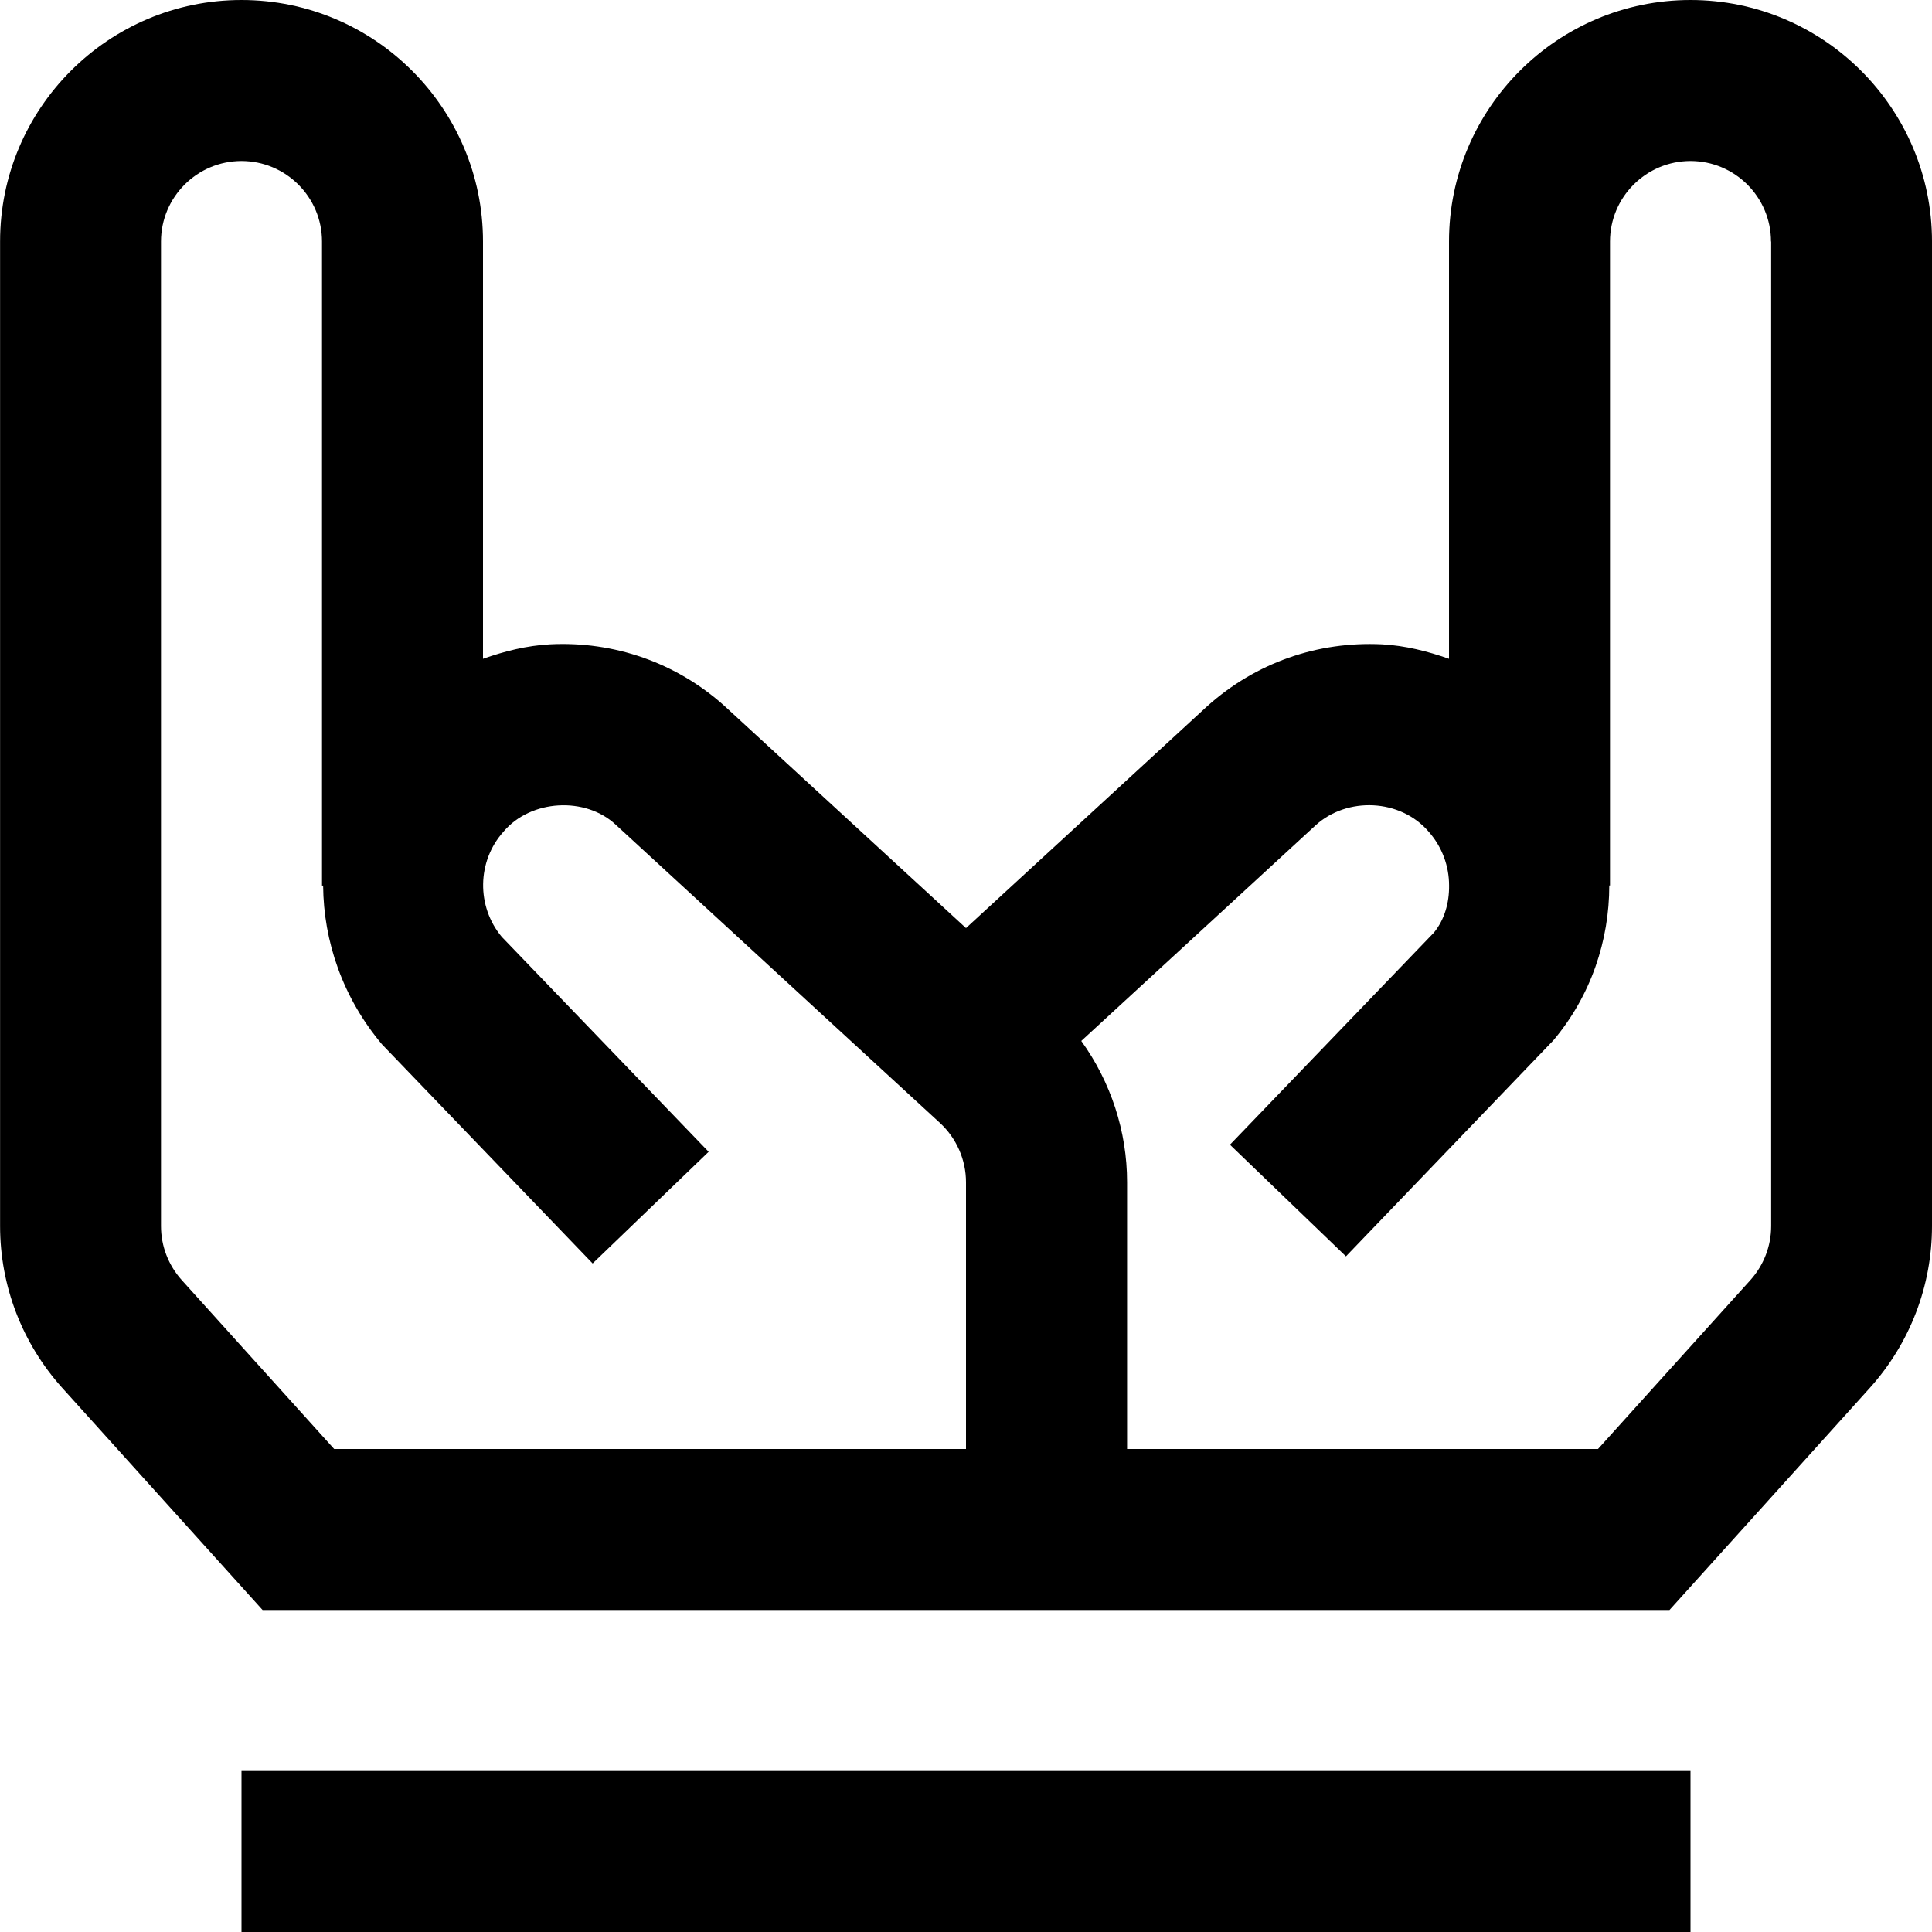 <svg id="Layer_1" viewBox="0 0 24 24" xmlns="http://www.w3.org/2000/svg" data-name="Layer 1"><path d="m3 22h18v2h-18zm21-19v12.231c0 .742-.273 1.455-.772 2.01l-2.489 2.759h-17.477l-2.489-2.759c-.499-.555-.772-1.268-.772-2.01v-12.231c-.001-1.654 1.345-3 2.999-3s3 1.346 3 3v5.184c.266-.094.542-.164.832-.18.795-.041 1.568.228 2.164.762l3.004 2.763 2.995-2.755c.605-.543 1.373-.809 2.173-.77.29.016.566.086.832.18v-5.184c0-1.654 1.346-3 3-3s3 1.346 3 3zm-12 15v-3.314c0-.278-.118-.547-.323-.736l-4.026-3.703c-.375-.354-1.057-.319-1.397.085-.329.367-.337.928-.021 1.306l2.57 2.67-1.441 1.387-2.616-2.721c-.488-.58-.727-1.28-.732-1.973h-.014v-8.001c0-.552-.449-1-1-1s-1 .448-1 1v12.231c0 .248.092.486.258.671l1.893 2.098h7.85zm10-15c0-.552-.449-1-1-1s-1 .448-1 1v8h-.009c0 .684-.228 1.369-.693 1.922l-2.578 2.685-1.441-1.387 2.533-2.634c.13-.157.192-.369.189-.586 0-.239-.085-.478-.254-.669-.35-.408-1.011-.438-1.406-.077l-2.909 2.677c.366.508.569 1.122.569 1.755v3.314h5.85l1.893-2.098c.166-.185.258-.423.258-.671v-12.231z"/></svg>